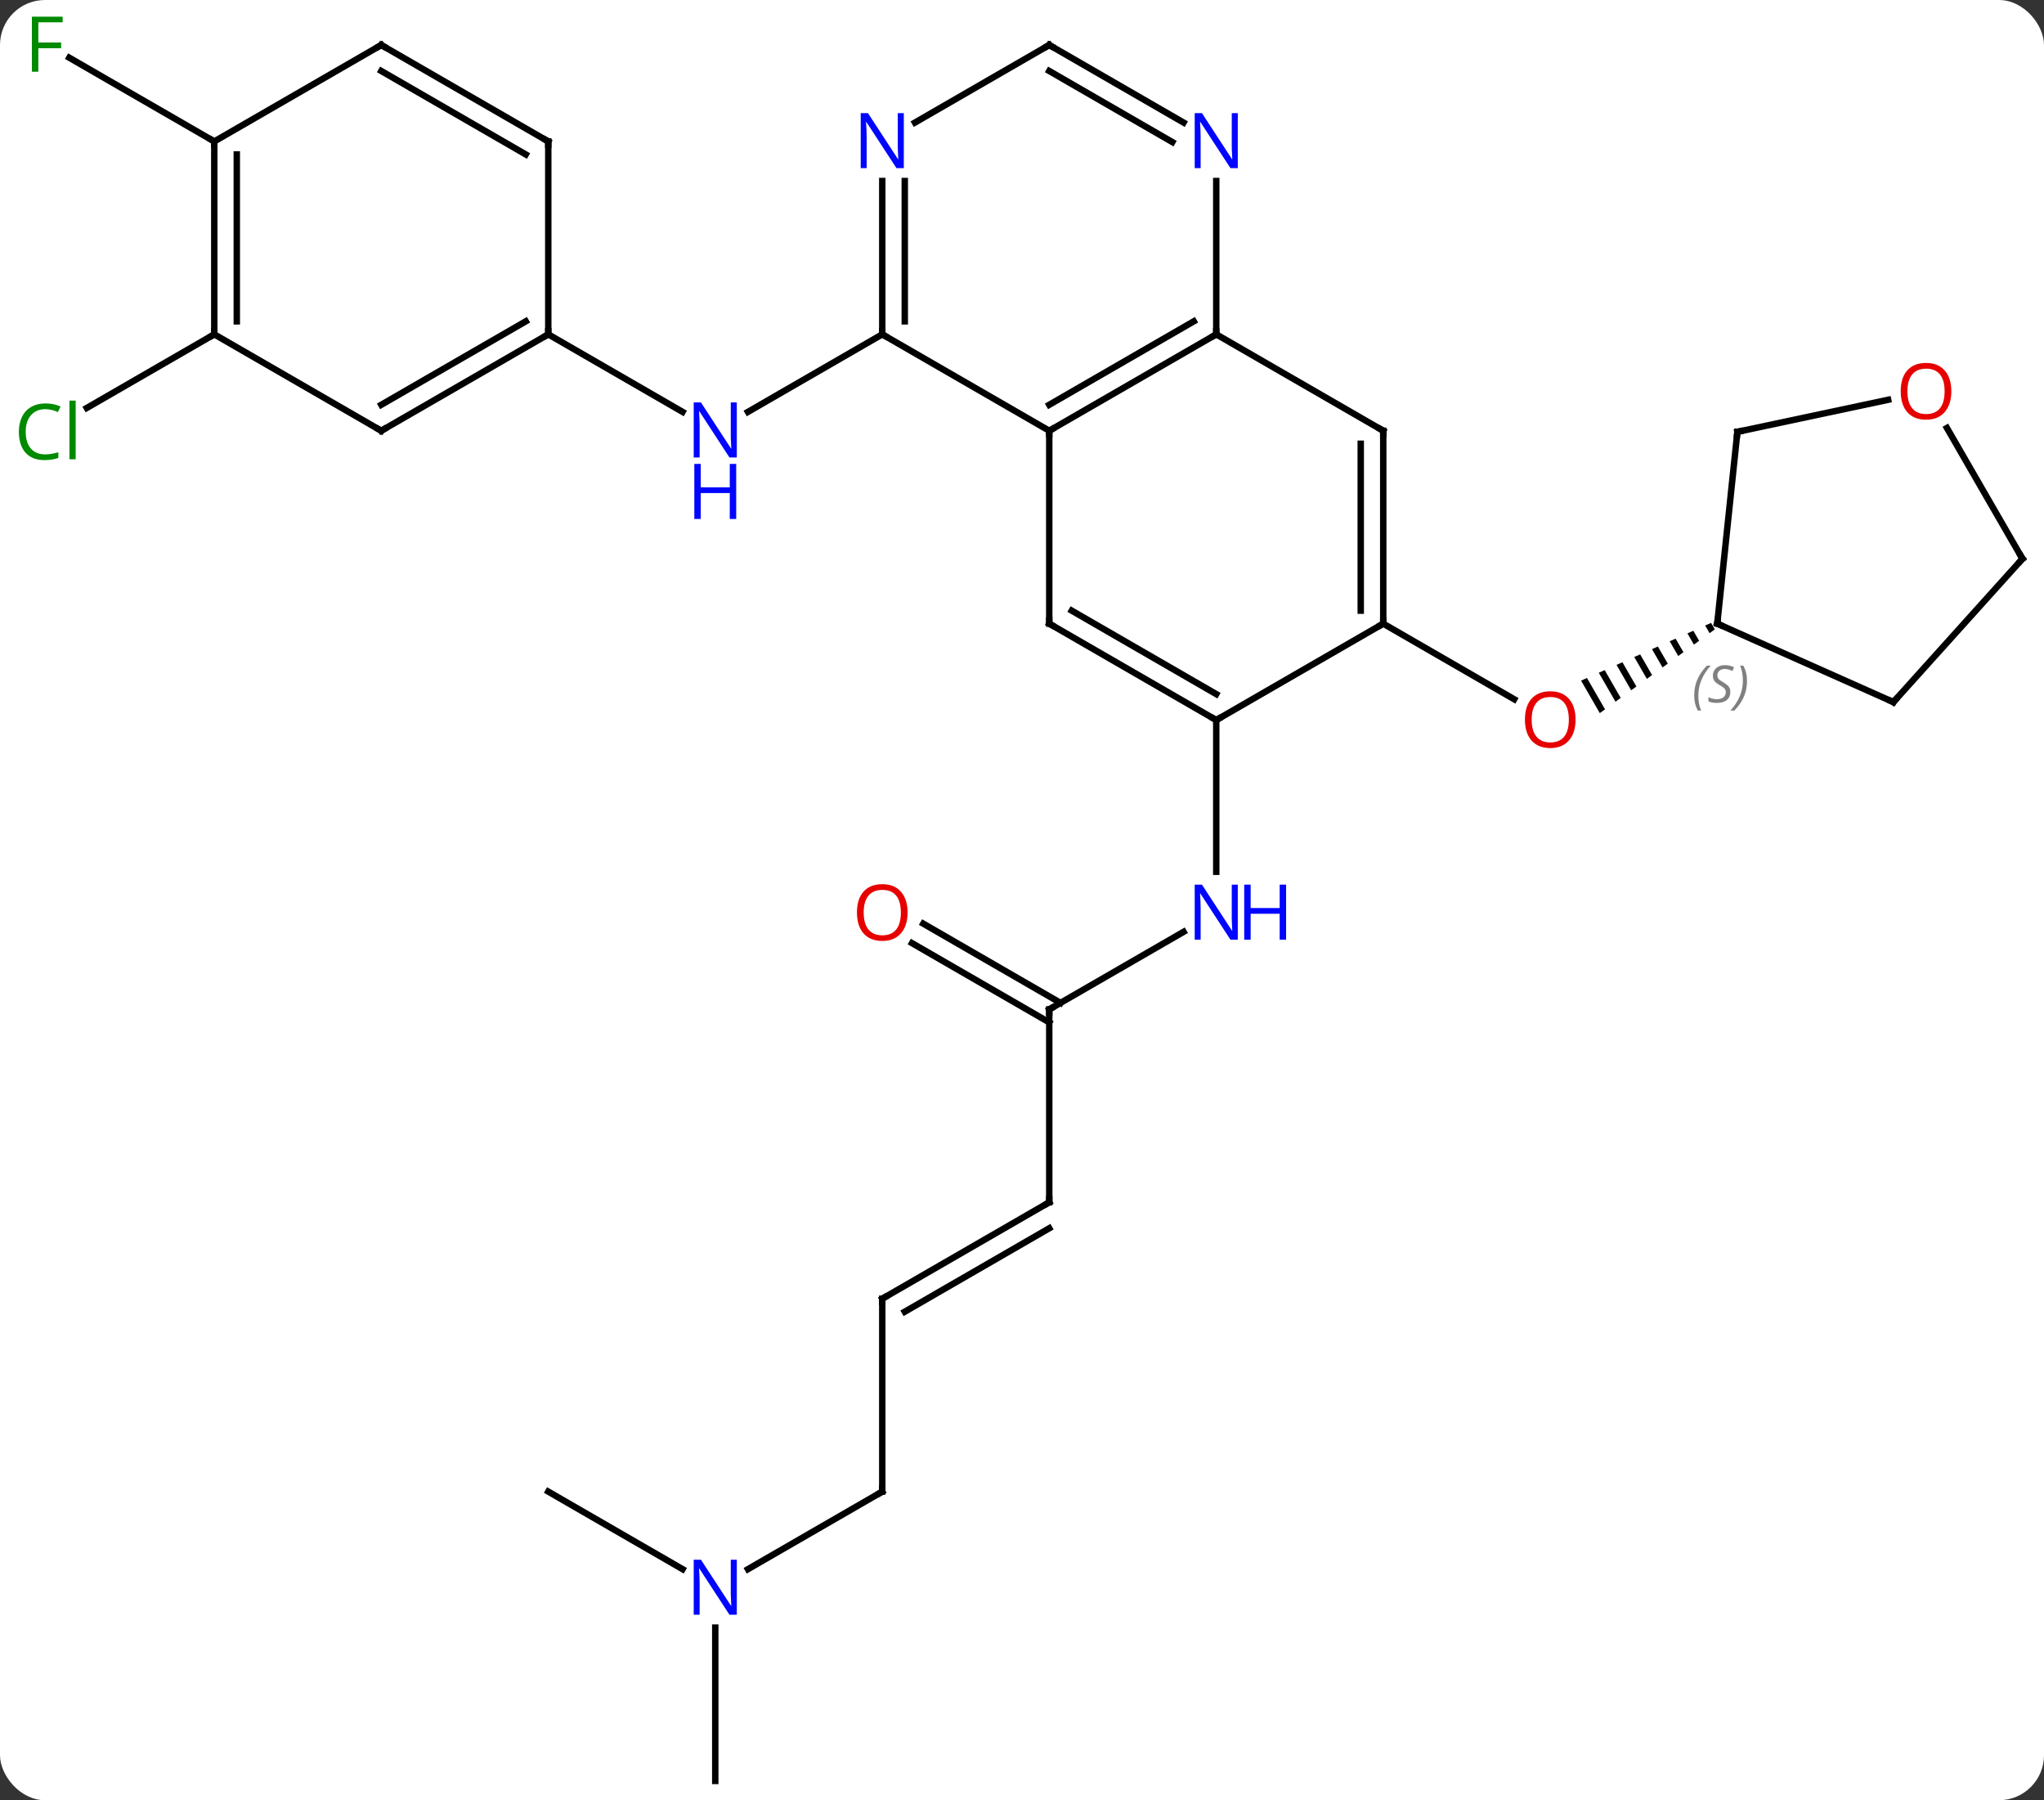 <svg width="318" viewBox="0 0 318 280" style="fill-opacity:1; color-rendering:auto; color-interpolation:auto; text-rendering:auto; stroke:black; stroke-linecap:square; stroke-miterlimit:10; shape-rendering:auto; stroke-opacity:1; fill:black; stroke-dasharray:none; font-weight:normal; stroke-width:1; font-family:'Open Sans'; font-style:normal; stroke-linejoin:miter; font-size:12; stroke-dashoffset:0; image-rendering:auto;" height="280" class="cas-substance-image" xmlns:xlink="http://www.w3.org/1999/xlink" xmlns="http://www.w3.org/2000/svg"><rect x="0" y="0" width="318" height="280" fill="#333333" stroke="none"/><svg class="cas-substance-single-component"><rect y="0" x="0" width="318" stroke="none" ry="7" rx="7" height="280" fill="white" class="cas-substance-group"/><svg y="0" x="0" width="318" viewBox="0 0 318 280" style="fill:black;" height="280" class="cas-substance-single-component-image"><svg><g><g transform="translate(161,142)" style="text-rendering:geometricPrecision; color-rendering:optimizeQuality; color-interpolation:linearRGB; stroke-linecap:butt; image-rendering:optimizeQuality;"><line y2="-90" y1="-77.935" x2="-23.739" x1="-44.638" style="fill:none;"/><line y2="-90" y1="-77.935" x2="-75.702" x1="-54.806" style="fill:none;"/><line y2="15" y1="2.935" x2="2.241" x1="23.137" style="fill:none;"/><line y2="-30" y1="-6.406" x2="28.221" x1="28.221" style="fill:none;"/><line y2="45" y1="15" x2="2.241" x1="2.241" style="fill:none;"/><line y2="1.663" y1="13.99" x2="-17.359" x1="3.991" style="fill:none;"/><line y2="4.694" y1="17.021" x2="-19.109" x1="2.241" style="fill:none;"/><line y2="60" y1="45" x2="-23.739" x1="2.241" style="fill:none;"/><line y2="62.021" y1="49.041" x2="-20.239" x1="2.241" style="fill:none;"/><line y2="90" y1="60" x2="-23.739" x1="-23.739" style="fill:none;"/><line y2="102.065" y1="90" x2="-44.638" x1="-23.739" style="fill:none;"/><line y2="135" y1="111.156" x2="-49.722" x1="-49.722" style="fill:none;"/><line y2="90" y1="102.065" x2="-75.702" x1="-54.806" style="fill:none;"/><line y2="-45" y1="-33.241" x2="54.201" x1="74.57" style="fill:none;"/><path style="stroke:none;" d="M105.203 -45.117 L104.284 -44.709 L104.284 -44.709 L104.971 -43.517 L104.971 -43.517 L105.785 -44.109 L105.203 -45.117 ZM102.445 -43.893 L101.526 -43.485 L101.526 -43.485 L102.532 -41.74 L102.532 -41.74 L103.345 -42.332 L102.445 -43.893 ZM99.687 -42.668 L98.768 -42.26 L98.768 -42.26 L100.092 -39.964 L100.905 -40.556 L99.687 -42.668 ZM96.929 -41.444 L96.01 -41.036 L96.01 -41.036 L97.652 -38.187 L97.652 -38.187 L98.466 -38.779 L98.466 -38.779 L96.929 -41.444 ZM94.171 -40.219 L93.252 -39.811 L93.252 -39.811 L95.213 -36.41 L96.026 -37.003 L96.026 -37.003 L94.171 -40.219 ZM91.413 -38.995 L90.494 -38.587 L90.494 -38.587 L92.773 -34.634 L92.773 -34.634 L93.586 -35.226 L91.413 -38.995 ZM88.655 -37.77 L87.736 -37.362 L87.736 -37.362 L90.333 -32.858 L91.147 -33.45 L88.655 -37.77 ZM85.897 -36.546 L84.978 -36.138 L84.978 -36.138 L87.894 -31.081 L87.894 -31.081 L88.707 -31.673 L85.897 -36.546 Z"/><line y2="-90" y1="-78.55" x2="-127.662" x1="-147.495" style="fill:none;"/><line y2="-120" y1="-133.023" x2="-127.662" x1="-150.22" style="fill:none;"/><line y2="-90" y1="-75" x2="28.221" x1="2.241" style="fill:none;"/><line y2="-92.021" y1="-79.041" x2="24.721" x1="2.241" style="fill:none;"/><line y2="-90" y1="-75" x2="-23.739" x1="2.241" style="fill:none;"/><line y2="-45" y1="-75" x2="2.241" x1="2.241" style="fill:none;"/><line y2="-75" y1="-90" x2="54.201" x1="28.221" style="fill:none;"/><line y2="-113.844" y1="-90" x2="28.221" x1="28.221" style="fill:none;"/><line y2="-113.844" y1="-90" x2="-23.739" x1="-23.739" style="fill:none;"/><line y2="-113.844" y1="-92.021" x2="-20.239" x1="-20.239" style="fill:none;"/><line y2="-30" y1="-45" x2="28.221" x1="2.241" style="fill:none;"/><line y2="-34.041" y1="-47.021" x2="28.221" x1="5.741" style="fill:none;"/><line y2="-45" y1="-75" x2="54.201" x1="54.201" style="fill:none;"/><line y2="-47.021" y1="-72.979" x2="50.701" x1="50.701" style="fill:none;"/><line y2="-135" y1="-122.935" x2="2.241" x1="23.137" style="fill:none;"/><line y2="-130.958" y1="-119.904" x2="2.241" x1="21.387" style="fill:none;"/><line y2="-135" y1="-122.935" x2="2.241" x1="-18.655" style="fill:none;"/><line y2="-45" y1="-30" x2="54.201" x1="28.221" style="fill:none;"/><line y2="-75" y1="-90" x2="-101.682" x1="-75.702" style="fill:none;"/><line y2="-79.041" y1="-92.021" x2="-101.682" x1="-79.202" style="fill:none;"/><line y2="-120" y1="-90" x2="-75.702" x1="-75.702" style="fill:none;"/><line y2="-90" y1="-75" x2="-127.662" x1="-101.682" style="fill:none;"/><line y2="-135" y1="-120" x2="-101.682" x1="-75.702" style="fill:none;"/><line y2="-130.958" y1="-117.979" x2="-101.682" x1="-79.202" style="fill:none;"/><line y2="-120" y1="-90" x2="-127.662" x1="-127.662" style="fill:none;"/><line y2="-117.979" y1="-92.021" x2="-124.162" x1="-124.162" style="fill:none;"/><line y2="-120" y1="-135" x2="-127.662" x1="-101.682" style="fill:none;"/><line y2="-32.799" y1="-45" x2="133.569" x1="106.164" style="fill:none;"/><line y2="-74.835" y1="-45" x2="109.299" x1="106.164" style="fill:none;"/><line y2="-55.092" y1="-32.799" x2="153.645" x1="133.569" style="fill:none;"/><line y2="-79.819" y1="-74.835" x2="132.751" x1="109.299" style="fill:none;"/><line y2="-75.436" y1="-55.092" x2="141.899" x1="153.645" style="fill:none;"/></g><g transform="translate(161,142)" style="fill:rgb(0,5,255); text-rendering:geometricPrecision; color-rendering:optimizeQuality; image-rendering:optimizeQuality; font-family:'Open Sans'; stroke:rgb(0,5,255); color-interpolation:linearRGB;"><path style="stroke:none;" d="M-46.37 -70.844 L-47.511 -70.844 L-52.199 -78.031 L-52.245 -78.031 Q-52.152 -76.766 -52.152 -75.719 L-52.152 -70.844 L-53.074 -70.844 L-53.074 -79.406 L-51.949 -79.406 L-47.277 -72.25 L-47.23 -72.25 Q-47.23 -72.406 -47.277 -73.266 Q-47.324 -74.125 -47.308 -74.5 L-47.308 -79.406 L-46.37 -79.406 L-46.37 -70.844 Z"/><path style="stroke:none;" d="M-46.464 -61.281 L-47.464 -61.281 L-47.464 -65.312 L-51.98 -65.312 L-51.98 -61.281 L-52.98 -61.281 L-52.98 -69.844 L-51.98 -69.844 L-51.98 -66.203 L-47.464 -66.203 L-47.464 -69.844 L-46.464 -69.844 L-46.464 -61.281 Z"/><path style="stroke:none;" d="M31.573 4.156 L30.432 4.156 L25.744 -3.031 L25.698 -3.031 Q25.791 -1.766 25.791 -0.719 L25.791 4.156 L24.869 4.156 L24.869 -4.406 L25.994 -4.406 L30.666 2.75 L30.713 2.75 Q30.713 2.594 30.666 1.734 Q30.619 0.875 30.635 0.5 L30.635 -4.406 L31.573 -4.406 L31.573 4.156 Z"/><path style="stroke:none;" d="M39.088 4.156 L38.088 4.156 L38.088 0.125 L33.573 0.125 L33.573 4.156 L32.573 4.156 L32.573 -4.406 L33.573 -4.406 L33.573 -0.766 L38.088 -0.766 L38.088 -4.406 L39.088 -4.406 L39.088 4.156 Z"/></g><g transform="translate(161,142)" style="stroke-linecap:butt; text-rendering:geometricPrecision; color-rendering:optimizeQuality; image-rendering:optimizeQuality; font-family:'Open Sans'; color-interpolation:linearRGB; stroke-miterlimit:5;"><path style="fill:none;" d="M2.674 14.75 L2.241 15 L2.241 15.5"/><path style="fill:none;" d="M2.241 44.5 L2.241 45 L1.808 45.25"/><path style="fill:rgb(230,0,0); stroke:none;" d="M-19.802 -0.07 Q-19.802 1.992 -20.841 3.172 Q-21.88 4.352 -23.723 4.352 Q-25.614 4.352 -26.645 3.188 Q-27.677 2.023 -27.677 -0.086 Q-27.677 -2.18 -26.645 -3.328 Q-25.614 -4.477 -23.723 -4.477 Q-21.864 -4.477 -20.833 -3.305 Q-19.802 -2.133 -19.802 -0.07 ZM-26.63 -0.07 Q-26.63 1.664 -25.887 2.57 Q-25.145 3.477 -23.723 3.477 Q-22.302 3.477 -21.575 2.578 Q-20.848 1.68 -20.848 -0.07 Q-20.848 -1.805 -21.575 -2.695 Q-22.302 -3.586 -23.723 -3.586 Q-25.145 -3.586 -25.887 -2.688 Q-26.63 -1.789 -26.63 -0.07 Z"/><path style="fill:none;" d="M-23.306 59.75 L-23.739 60 L-23.739 60.5"/><path style="fill:none;" d="M-23.739 89.5 L-23.739 90 L-24.172 90.25"/><path style="fill:rgb(0,5,255); stroke:none;" d="M-46.37 109.156 L-47.511 109.156 L-52.199 101.969 L-52.245 101.969 Q-52.152 103.234 -52.152 104.281 L-52.152 109.156 L-53.074 109.156 L-53.074 100.594 L-51.949 100.594 L-47.277 107.75 L-47.23 107.75 Q-47.23 107.594 -47.277 106.734 Q-47.324 105.875 -47.308 105.5 L-47.308 100.594 L-46.37 100.594 L-46.37 109.156 Z"/><path style="fill:rgb(230,0,0); stroke:none;" d="M84.121 -30.07 Q84.121 -28.008 83.082 -26.828 Q82.043 -25.648 80.2 -25.648 Q78.309 -25.648 77.278 -26.812 Q76.246 -27.977 76.246 -30.086 Q76.246 -32.18 77.278 -33.328 Q78.309 -34.477 80.2 -34.477 Q82.059 -34.477 83.09 -33.305 Q84.121 -32.133 84.121 -30.07 ZM77.293 -30.07 Q77.293 -28.336 78.036 -27.43 Q78.778 -26.523 80.2 -26.523 Q81.621 -26.523 82.348 -27.422 Q83.075 -28.32 83.075 -30.07 Q83.075 -31.805 82.348 -32.695 Q81.621 -33.586 80.2 -33.586 Q78.778 -33.586 78.036 -32.688 Q77.293 -31.789 77.293 -30.07 Z"/><path style="fill:rgb(0,138,0); stroke:none;" d="M-153.954 -78.359 Q-155.36 -78.359 -156.18 -77.422 Q-157 -76.484 -157 -74.844 Q-157 -73.172 -156.211 -72.25 Q-155.422 -71.328 -153.969 -71.328 Q-153.063 -71.328 -151.922 -71.656 L-151.922 -70.781 Q-152.813 -70.438 -154.11 -70.438 Q-156 -70.438 -157.032 -71.594 Q-158.063 -72.75 -158.063 -74.859 Q-158.063 -76.188 -157.571 -77.18 Q-157.079 -78.172 -156.141 -78.711 Q-155.204 -79.25 -153.938 -79.25 Q-152.594 -79.25 -151.579 -78.766 L-152 -77.906 Q-152.985 -78.359 -153.954 -78.359 ZM-149.227 -70.562 L-150.196 -70.562 L-150.196 -79.688 L-149.227 -79.688 L-149.227 -70.562 Z"/><path style="fill:rgb(0,138,0); stroke:none;" d="M-155.036 -130.844 L-156.036 -130.844 L-156.036 -139.406 L-151.254 -139.406 L-151.254 -138.531 L-155.036 -138.531 L-155.036 -135.391 L-151.489 -135.391 L-151.489 -134.5 L-155.036 -134.5 L-155.036 -130.844 Z"/><path style="fill:none;" d="M2.674 -75.25 L2.241 -75 L2.241 -74.5"/><path style="fill:none;" d="M27.788 -89.75 L28.221 -90 L28.221 -90.5"/><path style="fill:none;" d="M-23.739 -90.5 L-23.739 -90 L-23.306 -89.75"/><path style="fill:none;" d="M2.241 -45.5 L2.241 -45 L2.674 -44.75"/><path style="fill:none;" d="M53.768 -75.25 L54.201 -75 L54.201 -74.5"/><path style="fill:rgb(0,5,255); stroke:none;" d="M31.573 -115.844 L30.432 -115.844 L25.744 -123.031 L25.698 -123.031 Q25.791 -121.766 25.791 -120.719 L25.791 -115.844 L24.869 -115.844 L24.869 -124.406 L25.994 -124.406 L30.666 -117.25 L30.713 -117.25 Q30.713 -117.406 30.666 -118.266 Q30.619 -119.125 30.635 -119.5 L30.635 -124.406 L31.573 -124.406 L31.573 -115.844 Z"/><path style="fill:rgb(0,5,255); stroke:none;" d="M-20.387 -115.844 L-21.528 -115.844 L-26.216 -123.031 L-26.262 -123.031 Q-26.169 -121.766 -26.169 -120.719 L-26.169 -115.844 L-27.091 -115.844 L-27.091 -124.406 L-25.966 -124.406 L-21.294 -117.25 L-21.247 -117.25 Q-21.247 -117.406 -21.294 -118.266 Q-21.341 -119.125 -21.325 -119.5 L-21.325 -124.406 L-20.387 -124.406 L-20.387 -115.844 Z"/><path style="fill:none;" d="M27.788 -30.25 L28.221 -30 L28.654 -30.25"/><path style="fill:none;" d="M54.201 -45.5 L54.201 -45 L53.768 -44.75"/><path style="fill:none;" d="M2.674 -134.75 L2.241 -135 L1.808 -134.75"/><path style="fill:none;" d="M-76.135 -89.75 L-75.702 -90 L-75.702 -90.5"/><path style="fill:none;" d="M-101.249 -75.25 L-101.682 -75 L-102.115 -75.25"/><path style="fill:none;" d="M-75.702 -119.5 L-75.702 -120 L-76.135 -120.25"/><path style="fill:none;" d="M-127.662 -90.5 L-127.662 -90 L-128.095 -89.75"/><path style="fill:none;" d="M-101.249 -134.75 L-101.682 -135 L-102.115 -134.75"/><path style="fill:none;" d="M-127.662 -119.5 L-127.662 -120 L-128.095 -120.25"/><path style="fill:none;" d="M106.621 -44.797 L106.164 -45 L106.216 -45.497"/></g><g transform="translate(161,142)" style="stroke-linecap:butt; font-size:8.4px; fill:gray; text-rendering:geometricPrecision; image-rendering:optimizeQuality; color-rendering:optimizeQuality; font-family:'Open Sans'; font-style:italic; stroke:gray; color-interpolation:linearRGB; stroke-miterlimit:5;"><path style="stroke:none;" d="M102.579 -33.811 Q102.579 -35.139 103.048 -36.264 Q103.516 -37.389 104.548 -38.467 L105.157 -38.467 Q104.188 -37.404 103.704 -36.233 Q103.22 -35.061 103.22 -33.826 Q103.22 -32.498 103.657 -31.483 L103.141 -31.483 Q102.579 -32.514 102.579 -33.811 ZM108.201 -34.404 Q108.201 -33.576 107.655 -33.123 Q107.108 -32.67 106.108 -32.67 Q105.701 -32.67 105.389 -32.725 Q105.076 -32.779 104.795 -32.92 L104.795 -33.576 Q105.42 -33.248 106.123 -33.248 Q106.748 -33.248 107.123 -33.545 Q107.498 -33.842 107.498 -34.358 Q107.498 -34.67 107.295 -34.897 Q107.092 -35.123 106.53 -35.451 Q105.936 -35.779 105.709 -36.108 Q105.483 -36.436 105.483 -36.889 Q105.483 -37.623 105.998 -38.084 Q106.514 -38.545 107.358 -38.545 Q107.733 -38.545 108.069 -38.467 Q108.405 -38.389 108.78 -38.217 L108.514 -37.623 Q108.264 -37.779 107.944 -37.865 Q107.623 -37.951 107.358 -37.951 Q106.826 -37.951 106.506 -37.678 Q106.186 -37.404 106.186 -36.936 Q106.186 -36.733 106.256 -36.584 Q106.326 -36.436 106.467 -36.303 Q106.608 -36.17 107.03 -35.92 Q107.592 -35.576 107.795 -35.381 Q107.998 -35.186 108.1 -34.951 Q108.201 -34.717 108.201 -34.404 ZM110.796 -36.123 Q110.796 -34.795 110.32 -33.662 Q109.843 -32.529 108.827 -31.483 L108.218 -31.483 Q110.155 -33.639 110.155 -36.123 Q110.155 -37.451 109.718 -38.467 L110.234 -38.467 Q110.796 -37.404 110.796 -36.123 Z"/><path style="fill:none; stroke:black;" d="M133.112 -33.002 L133.569 -32.799 L133.904 -33.17"/><path style="fill:none; stroke:black;" d="M109.247 -74.338 L109.299 -74.835 L109.788 -74.939"/><path style="fill:none; stroke:black;" d="M153.31 -54.721 L153.645 -55.092 L153.395 -55.525"/></g><g transform="translate(161,142)" style="stroke-linecap:butt; fill:rgb(230,0,0); text-rendering:geometricPrecision; color-rendering:optimizeQuality; image-rendering:optimizeQuality; font-family:'Open Sans'; stroke:rgb(230,0,0); color-interpolation:linearRGB; stroke-miterlimit:5;"><path style="stroke:none;" d="M142.583 -81.142 Q142.583 -79.08 141.543 -77.9 Q140.504 -76.72 138.661 -76.72 Q136.77 -76.72 135.739 -77.885 Q134.708 -79.049 134.708 -81.158 Q134.708 -83.252 135.739 -84.4 Q136.77 -85.549 138.661 -85.549 Q140.52 -85.549 141.551 -84.377 Q142.583 -83.205 142.583 -81.142 ZM135.754 -81.142 Q135.754 -79.408 136.497 -78.502 Q137.239 -77.595 138.661 -77.595 Q140.083 -77.595 140.809 -78.494 Q141.536 -79.392 141.536 -81.142 Q141.536 -82.877 140.809 -83.767 Q140.083 -84.658 138.661 -84.658 Q137.239 -84.658 136.497 -83.76 Q135.754 -82.861 135.754 -81.142 Z"/></g></g></svg></svg></svg></svg>